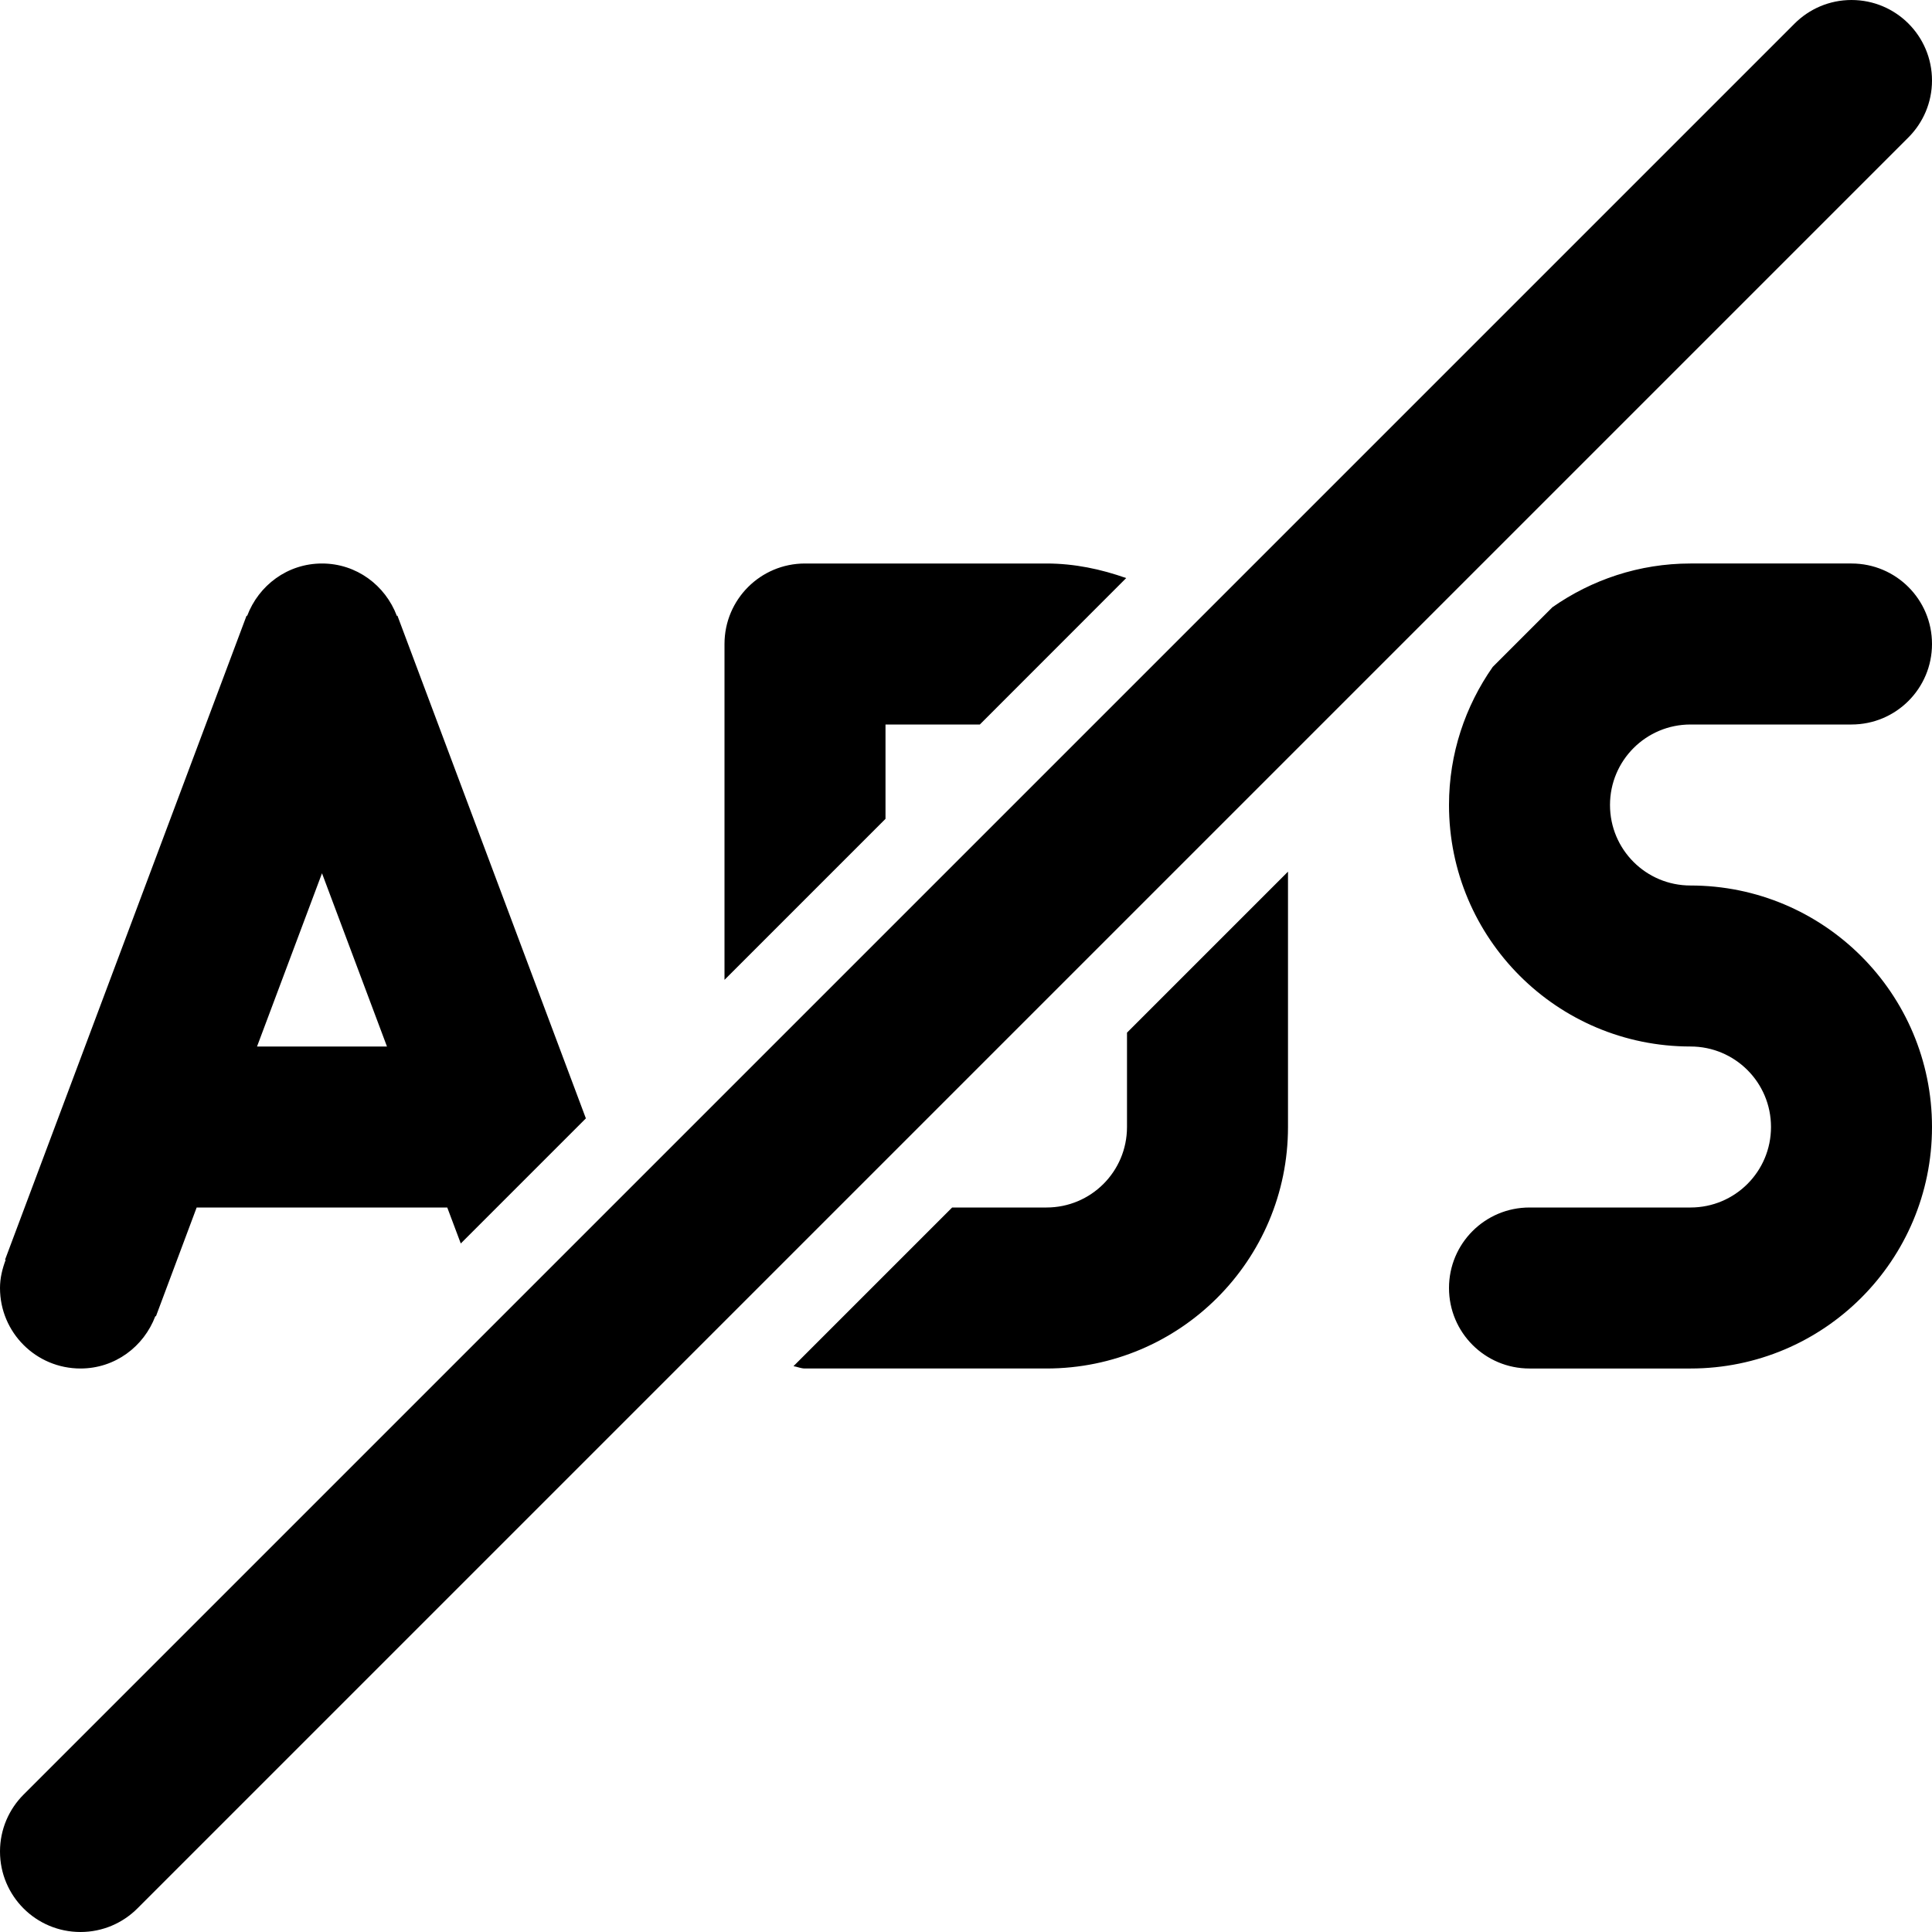 <svg viewBox="0 0 24 24" fill="currentColor"><path d="M1 17c.429 0 .787-.272.93-.651l.007.003L2.443 15h3.113l.168.447 1.554-1.554-2.341-6.245-.007.003C4.787 7.272 4.429 7 4 7s-.787.272-.93.651l-.007-.003-3 8 .007.003c-.041.11-.07.225-.07.349 0 .553.447 1 1 1zm3-6.152L4.807 13H3.193L4 10.848zM11 9h1.172l1.818-1.819C13.679 7.071 13.349 7 13 7h-3c-.553 0-1 .447-1 1v4.172l2-2V9zm13-8c0-.553-.447-1-1-1-.276 0-.526.112-.707.293l-22 22C.112 22.474 0 22.724 0 23c0 .553.447 1 1 1 .276 0 .526-.112.707-.293l22-22C23.888 1.526 24 1.276 24 1zm-3 8h2c.553 0 1-.447 1-1s-.447-1-1-1h-2c-.639 0-1.229.203-1.715.543l-.742.742C18.203 8.771 18 9.361 18 10c0 1.657 1.343 3 3 3 .553 0 1 .447 1 1s-.447 1-1 1h-2c-.553 0-1 .447-1 1s.447 1 1 1h2c1.657 0 3-1.343 3-3s-1.343-3-3-3c-.553 0-1-.447-1-1s.447-1 1-1zm-7 5c0 .553-.447 1-1 1h-1.172l-1.971 1.971c.049.008.092.029.143.029h3c1.657 0 3-1.343 3-3v-3.172l-2 2V14z"/></svg>